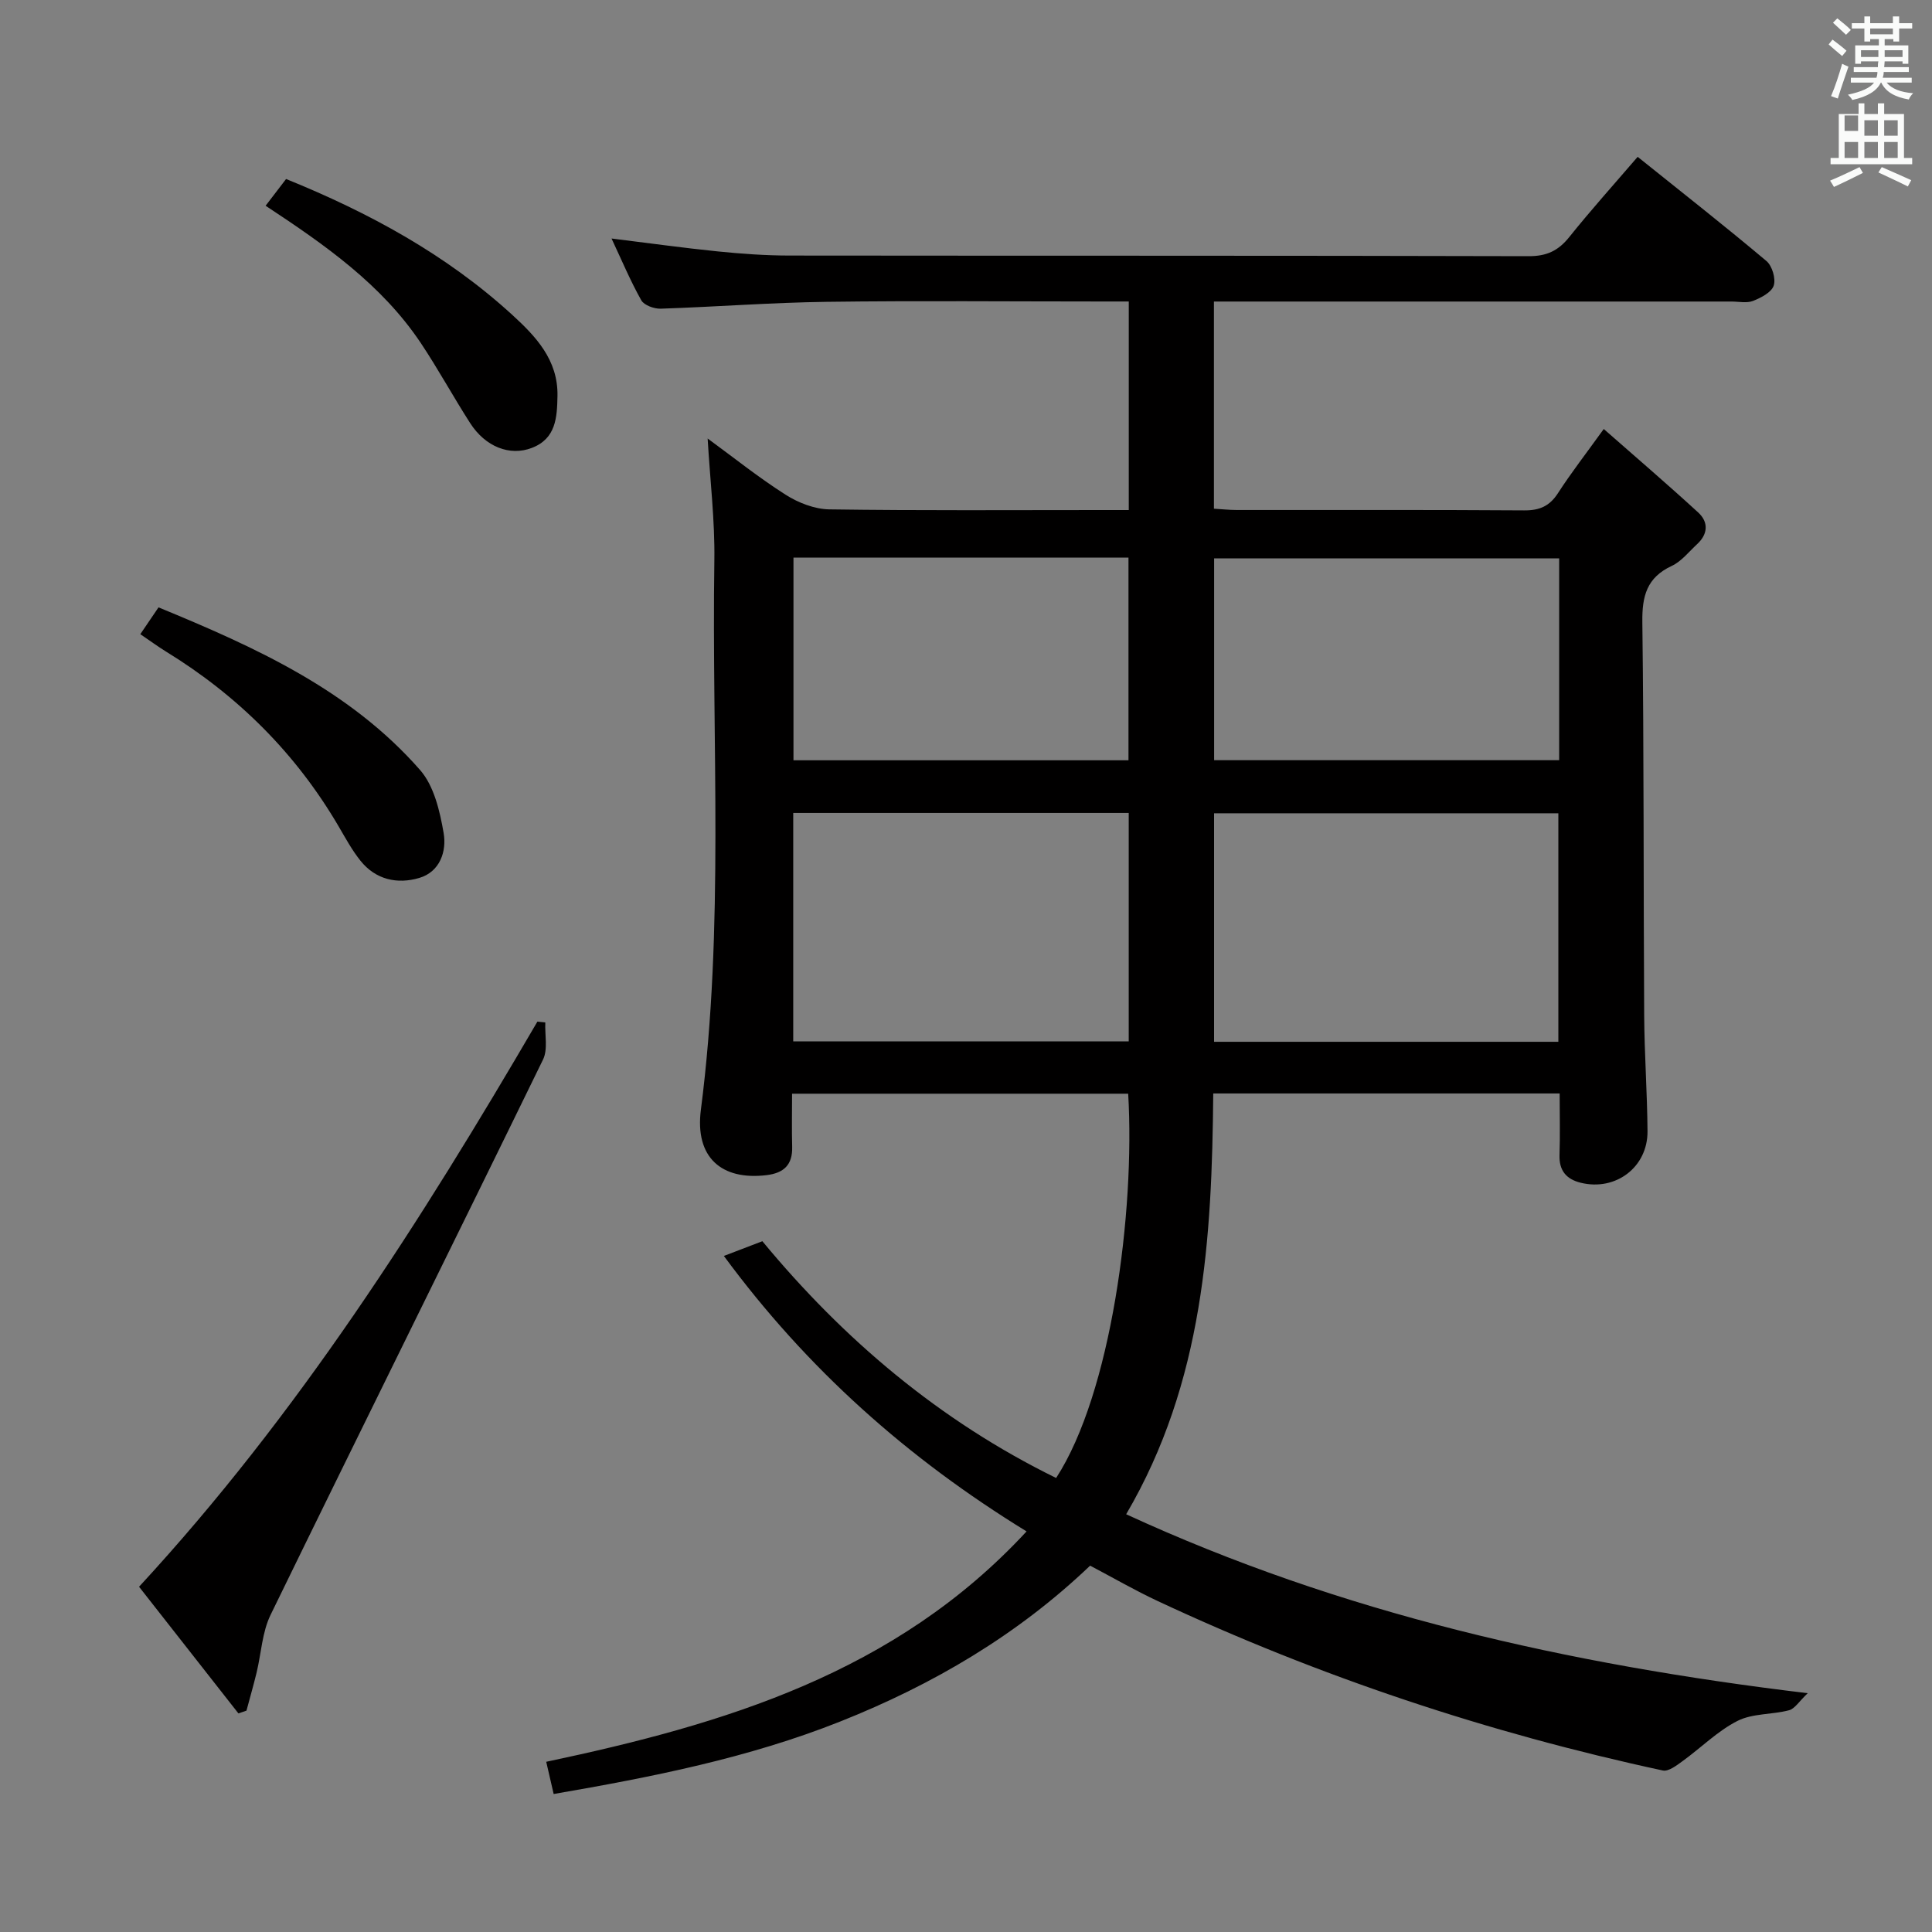 <svg enable-background="new 0 0 400 400" viewBox="0 0 400 400" xmlns="http://www.w3.org/2000/svg"><rect x="0" y="0" width="400" height="400" fill="#808080" stroke="none"/><path d="m378.6 9.2.8-1c.9.7 1.9 1.4 2.9 2.3l-.9 1.1c-1.1-.9-2-1.7-2.8-2.4zm.5 10.7c.9-2.1 1.6-4.3 2.3-6.7.4.2.8.4 1.3.6-.7 2.1-1.5 4.3-2.2 6.6zm.4-15.2.9-.9c1 .8 2 1.6 2.8 2.4l-1 1c-1-.9-1.9-1.8-2.7-2.5zm12.5-1.3h1.2v1.4h2.7v1.1h-2.7v2.7h-1.2v-.5h-1.8v1.3h4.9v3.8h-1.2v-.5h-3.7c0 .4-.1.9-.1 1.2h5.1v1h-5.2c0 .5-.1.9-.2 1.2h6v1h-5.2c1.1 1.3 2.9 2 5.5 2.2-.4.4-.7.8-.9 1.3-2.9-.5-4.8-1.6-5.7-3.5h-.1c-.8 1.7-2.7 2.9-5.9 3.6-.2-.4-.6-.8-.9-1.1 2.8-.6 4.6-1.4 5.4-2.5h-4.8v-1h5.3c.1-.3.2-.7.2-1.2h-4.9v-1h5c0-.4 0-.8.1-1.2h-3.6v.5h-1.2v-3.8h4.9v-1.3h-1.8v.5h-1.2v-2.7h-2.6v-1.1h2.6v-1.4h1.2v1.4h4.7v-1.4zm-6.7 8.4h3.6c0-.4 0-.9 0-1.4h-3.6zm1.9-4.7h4.7v-1.2h-4.7zm6.7 3.3h-3.7v1.4h3.7z" fill="#fafbfa"/><path d="m384.7 21.4h1.3v2.2h2.8v-2.2h1.3v2.2h4.1v9.1h1.7v1.3h-16.9v-1.3h1.7v-9.1h4.1v-2.2zm.3 13.2.7 1.2c-1.8.9-3.8 1.9-6 2.9-.2-.4-.5-.8-.8-1.3 2.4-1 4.4-2 6.1-2.8zm-3.1-7.5h2.8v-3.2h-2.8v4.2zm0 5.6h2.8v-3.3h-2.8zm4.1-4.6h2.8v-3.2h-2.8zm0 4.6h2.8v-3.3h-2.8zm3.6 1.9c2.1.9 4.1 1.8 6.1 2.7l-.7 1.3c-2.2-1.1-4.2-2-6.1-2.9zm3.3-9.7h-2.8v3.2h2.8zm-2.8 7.8h2.8v-3.3h-2.8z" fill="#fafbfa"/><g fill="#010000"><path d="m218.66 306c11.38-17.47 16.36-55.03 14.92-79.56-23.01 0-46.04 0-69.59 0 0 3.75-.08 7.38.02 11 .1 3.71-1.7 5.42-5.29 5.86-9.36 1.13-14.88-3.68-13.61-13.53 4.88-37.85 2.22-75.85 2.79-113.78.12-8.22-.88-16.46-1.39-25.2 5.42 3.96 10.59 8.11 16.15 11.64 2.62 1.67 5.99 2.98 9.04 3.03 18.83.27 37.66.14 56.49.14h5.51c0-14.63 0-28.57 0-43.18-1.99 0-3.78 0-5.56 0-19 0-38-.18-56.99.07-11.46.15-22.91 1.04-34.37 1.42-1.36.04-3.43-.71-4.01-1.74-2.26-4.02-4.05-8.3-6.16-12.79 7.64.94 14.79 1.94 21.97 2.67 4.96.5 9.95.86 14.93.86 50.99.06 101.99-.01 152.98.13 3.75.01 6.14-1.13 8.41-3.96 4.45-5.56 9.22-10.86 14.16-16.61 9.15 7.34 18.03 14.31 26.66 21.57 1.19 1 1.98 3.67 1.51 5.09-.46 1.4-2.63 2.52-4.28 3.17-1.3.51-2.96.13-4.46.13-33.66 0-67.33 0-100.99 0-1.96 0-3.92 0-6.17 0v42.89c1.56.09 3.15.27 4.75.27 19.83.02 39.66-.06 59.49.08 3.19.02 5.26-.88 7-3.58 2.69-4.17 5.75-8.1 9.47-13.27 6.74 5.92 13.24 11.49 19.55 17.28 2.16 1.98 2.05 4.46-.21 6.55-1.71 1.58-3.25 3.58-5.27 4.52-5.17 2.41-6.15 6.25-6.08 11.61.34 27.16.22 54.32.38 81.48.05 7.98.63 15.96.69 23.94.06 7.46-6.6 12.47-13.85 10.67-2.97-.74-4.48-2.52-4.37-5.74.14-4.13.03-8.27.03-12.74-23.97 0-47.55 0-71.72 0-.27 29.97-1.98 59.76-18.03 87.12 44.49 20.49 91.3 31.08 141.11 37.05-1.78 1.68-2.66 3.21-3.87 3.53-3.52.93-7.54.62-10.66 2.2-4.12 2.08-7.54 5.55-11.34 8.3-1.24.9-2.94 2.23-4.14 1.97-36.18-7.79-71.08-19.42-104.61-35.1-4.66-2.18-9.13-4.77-13.95-7.31-15.05 14.37-32.55 24.64-51.71 32.26-19.06 7.58-38.98 11.5-59.36 15.02-.55-2.4-.98-4.26-1.54-6.67 36.86-7.79 72.31-18.34 99.45-47.7-24.69-15.16-45.48-33.69-62.67-57.03 2.75-1.05 5.04-1.93 7.97-3.05 16.76 20.27 36.62 37.15 60.82 49.02zm103.98-90.31c0-16.13 0-31.7 0-47.31-23.96 0-47.63 0-71.28 0v47.31zm-158.41-.09h69.46c0-15.91 0-31.49 0-47.29-23.27 0-46.3 0-69.46 0zm158.58-99.99c-24.15 0-47.82 0-71.44 0v41.78h71.44c0-14.07 0-27.71 0-41.78zm-158.53-.17v41.97h69.36c0-14.18 0-27.95 0-41.97-23.22 0-46.13 0-69.36 0z"/><path d="m112.9 211.69c-.12 2.58.57 5.56-.48 7.7-18.71 38.36-37.7 76.58-56.4 114.95-1.75 3.59-1.93 7.95-2.89 11.94-.64 2.64-1.4 5.26-2.1 7.89-.56.19-1.12.38-1.67.57-6.8-8.66-13.59-17.32-20.57-26.22 32.85-35.58 58.4-75.76 82.47-117 .54.05 1.09.11 1.64.17z"/><path d="m29.05 131.3c1.4-2.06 2.5-3.68 3.77-5.55 20.12 8.28 39.64 17.11 54.16 33.68 2.88 3.29 4.09 8.51 4.87 13.04.65 3.76-.74 8.03-5.05 9.3-4.54 1.34-9.03.37-12.18-3.58-1.75-2.19-3.11-4.7-4.53-7.13-8.84-15.09-20.85-27.03-35.72-36.16-1.68-1.04-3.29-2.22-5.32-3.6z"/><path d="m54.99 42.6c1.54-2.01 2.84-3.71 4.24-5.54 17.15 6.95 33.11 15.61 46.75 28.06 4.92 4.49 9.57 9.36 9.44 16.83-.08 4.47-.3 8.86-5.3 10.78-4.59 1.77-9.64-.24-12.78-5.13-3.5-5.45-6.6-11.15-10.19-16.54-8.12-12.15-19.84-20.35-32.16-28.46z"/></g></svg>